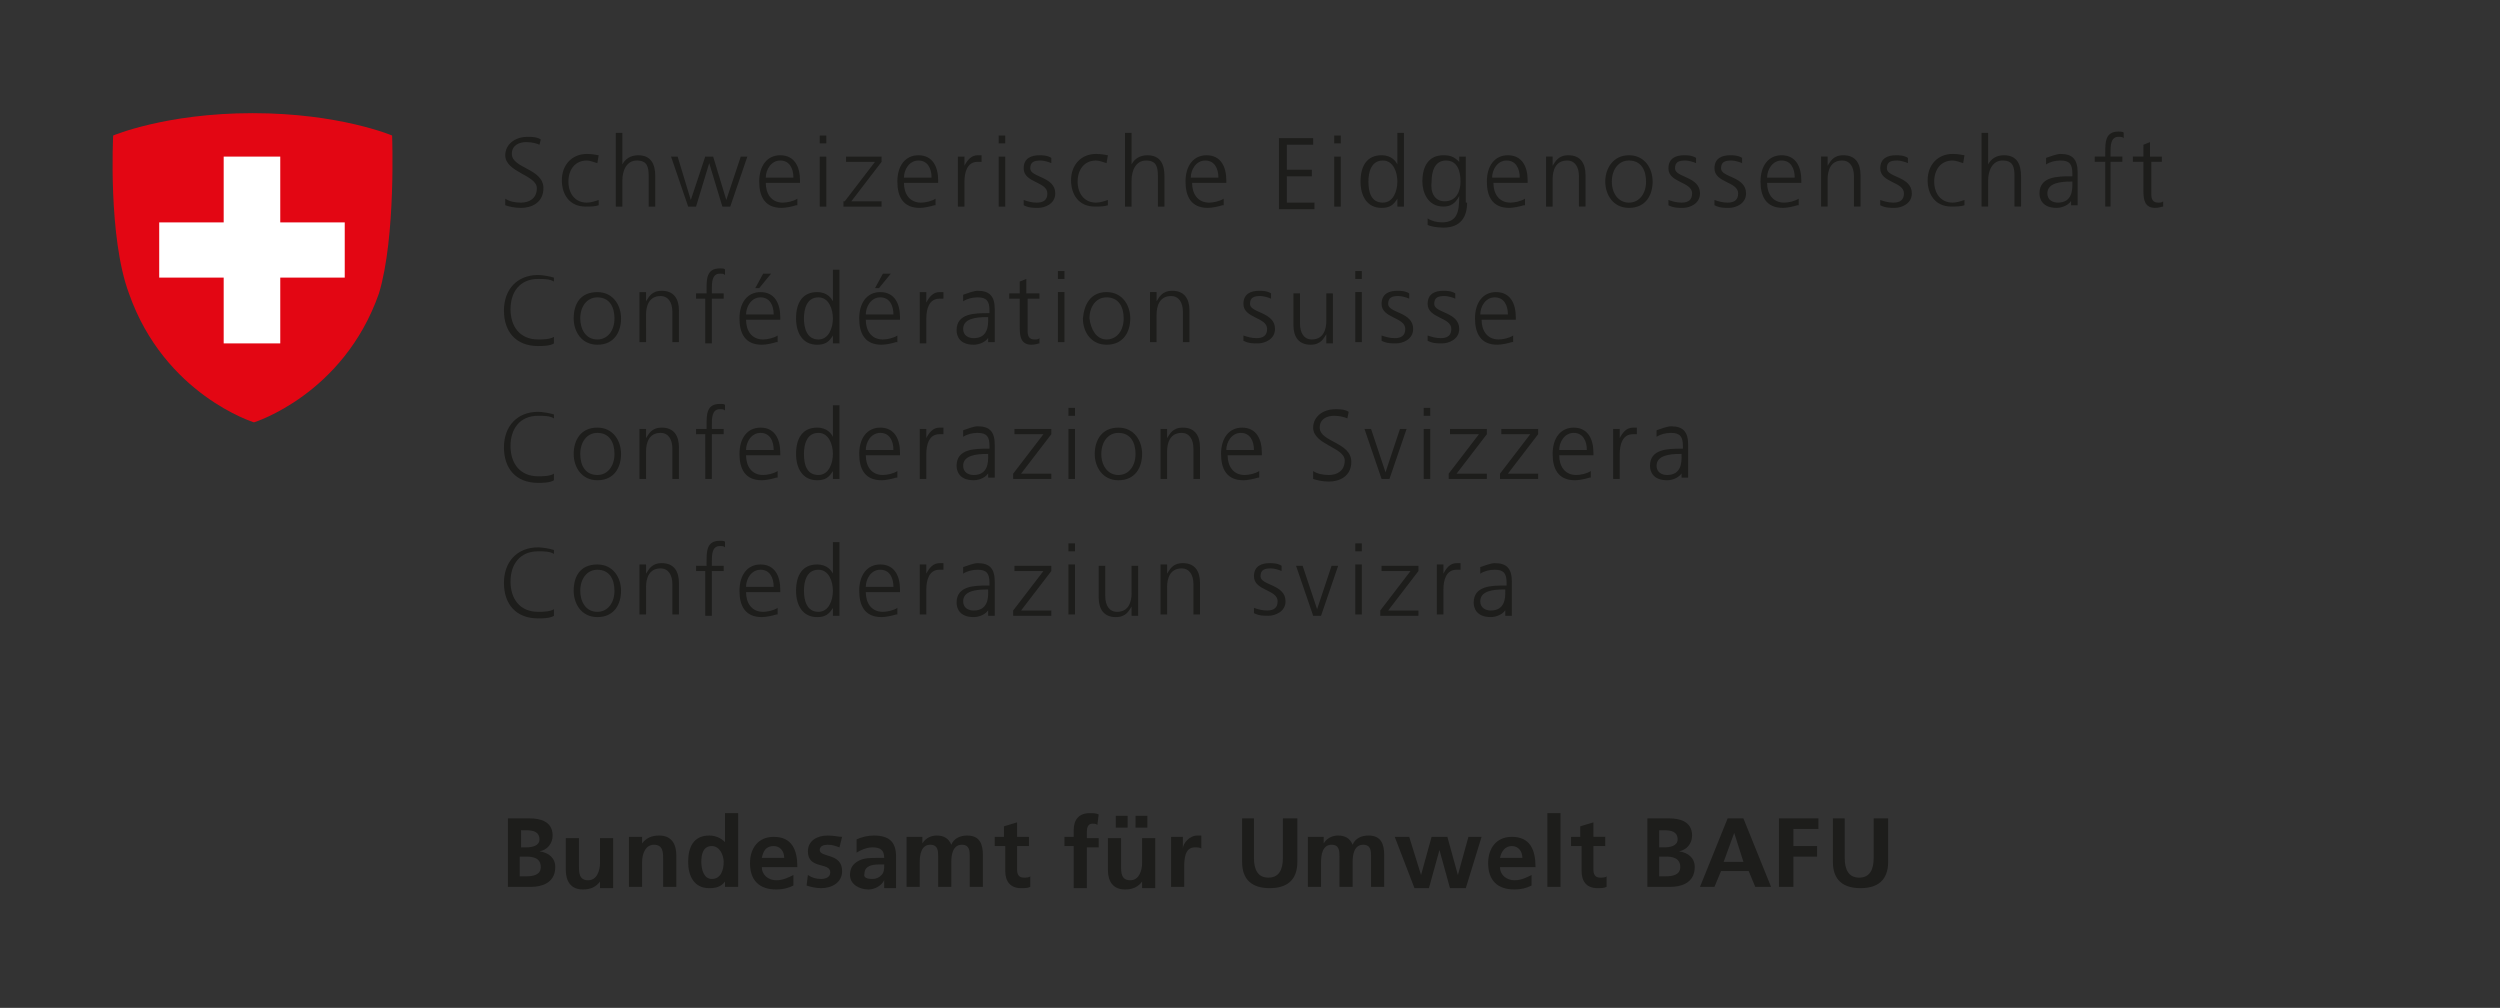 <svg xmlns="http://www.w3.org/2000/svg" width="190" height="76.6">
  <rect width="100%" height="100%" fill="#333333" stroke="none"/>
  <path d="M38.4 15.1c.3.2.7.3 1.2.3.6 0 1.2-.3 1.2-1.1 0-1-2.4-1.2-2.4-2.5 0-.8.7-1.4 1.7-1.4.3 0 .7 0 1 .2l-.1.4c-.2-.1-.6-.2-1-.2-.5 0-1.1.2-1.1.9 0 1.1 2.4 1.1 2.4 2.6 0 1.1-.9 1.5-1.7 1.5-.5 0-.9-.1-1.2-.2v-.5zm7-2.7c-.3-.1-.6-.2-.8-.2-.9 0-1.4.7-1.4 1.6 0 .9.5 1.6 1.4 1.6.3 0 .6-.1.9-.2v.4c-.3.1-.6.1-1 .1-1.2 0-1.8-.9-1.8-2 0-1.2.8-2 1.9-2 .5 0 .8.1.9.1l-.1.6zm1.4-2.3h.5v2.4c.2-.4.6-.7 1.2-.7 1 0 1.3.7 1.3 1.6v2.3h-.5v-2.3c0-.7-.1-1.2-.9-1.2s-1.1.8-1.1 1.5v2h-.5v-5.6zm8.7 5.6h-.6l-1-3.3-1 3.3h-.6L51 11.9h.5l1 3.3 1.1-3.3h.6l1 3.3 1.1-3.3h.5l-1.3 3.8zm5-.1c-.3.1-.8.2-1.1.2-1.3 0-1.7-.9-1.7-2 0-1.2.6-2 1.6-2 1.1 0 1.5.9 1.5 1.9v.2h-2.6c0 .8.4 1.5 1.3 1.5.3 0 .8-.1 1.1-.3v.5zm-.2-2.1c0-.7-.3-1.3-1-1.3s-1.1.7-1.1 1.3h2.1zm2.5-2.6h-.5v-.6h.5v.6zm-.5 1h.5v3.8h-.5v-3.8zm1.9 3.4l2.3-3h-2.2v-.4H67v.4l-2.3 3H67v.4h-2.9v-.4zm6.8.3c-.3.1-.8.2-1.1.2-1.3 0-1.7-.9-1.7-2 0-1.2.6-2 1.6-2 1.1 0 1.5.9 1.5 1.9v.2h-2.6c0 .8.4 1.5 1.3 1.5.3 0 .8-.1 1.1-.3v.5zm-.2-2.1c0-.7-.3-1.3-1-1.3s-1.1.7-1.1 1.3h2.1zm2-.7v-.9h.5v.7c.2-.4.5-.8 1-.8h.3v.5h-.3c-.8 0-1 .8-1 1.5v1.9h-.5v-2.9zm3.6-1.9h-.5v-.6h.5v.6zm-.5 1h.5v3.8h-.5v-3.8zm1.9 3.3c.3.1.6.2 1 .2.5 0 .8-.2.8-.7 0-.9-1.8-.8-1.8-1.9 0-.8.6-1 1.2-1 .2 0 .6 0 .9.2v.4c-.2-.1-.6-.2-.8-.2-.5 0-.8.1-.8.6 0 .7 1.9.6 1.9 1.9 0 .8-.8 1.1-1.3 1.1-.4 0-.7 0-1.1-.2v-.4zm6.3-2.8c-.3-.1-.6-.2-.8-.2-.9 0-1.4.7-1.4 1.6 0 .9.5 1.6 1.4 1.6.3 0 .6-.1.9-.2v.4c-.3.1-.6.1-1 .1-1.2 0-1.8-.9-1.8-2 0-1.2.8-2 1.9-2 .5 0 .8.1.9.1l-.1.6zm1.5-2.3h.4v2.4c.2-.4.6-.7 1.2-.7 1 0 1.3.7 1.3 1.6v2.3H88v-2.3c0-.7-.1-1.2-.9-1.2S86 13 86 13.7v2h-.5v-5.6zm7.3 5.5c-.3.1-.8.2-1.1.2-1.3 0-1.7-.9-1.7-2 0-1.2.6-2 1.6-2 1.1 0 1.5.9 1.5 1.9v.2h-2.6c0 .8.4 1.5 1.3 1.5.3 0 .8-.1 1.1-.3v.5zm-.3-2.1c0-.7-.3-1.3-1-1.3s-1.1.7-1.1 1.3h2.1zm4.6-3h2.6v.5h-2v1.9h1.9v.5h-1.9v2h2.1v.5h-2.7v-5.4zm4.7.4h-.5v-.6h.5v.6zm-.5 1h.5v3.8h-.5v-3.8zm5.3 3.8h-.5v-.6c-.3.5-.6.7-1.2.7-1.1 0-1.6-.9-1.6-2 0-1.2.5-2 1.6-2 .8 0 1.1.5 1.2.7v-2.4h.5v5.6zm-1.6-.3c.8 0 1.1-.9 1.1-1.6 0-.7-.3-1.6-1.1-1.6-.9 0-1.1.9-1.1 1.6 0 .8.2 1.6 1.1 1.6zm6.4 0c0 1.1-.5 1.9-1.8 1.9-.5 0-1-.1-1.2-.2v-.5c.3.2.7.3 1.1.3 1.2 0 1.3-.9 1.3-2-.3.6-.7.8-1.2.8-1.2 0-1.6-1.1-1.6-1.9 0-1.2.5-2 1.6-2 .5 0 .8.1 1.2.5v-.4h.5v3.5zm-1.7-.1c.9 0 1.2-.8 1.2-1.5 0-.9-.3-1.6-1.1-1.6-.9 0-1.1.9-1.1 1.6-.1.8.2 1.5 1 1.5zm6 .3c-.3.1-.8.2-1.1.2-1.3 0-1.7-.9-1.7-2 0-1.2.6-2 1.6-2 1.1 0 1.5.9 1.5 1.9v.2h-2.6c0 .8.4 1.5 1.3 1.5.3 0 .8-.1 1.1-.3v.5zm-.3-2.1c0-.7-.3-1.3-1-1.3s-1.1.7-1.1 1.3h2.1zm2-.7v-.9h.5v.7c.2-.3.4-.8 1.2-.8.9 0 1.3.6 1.3 1.5v2.4h-.5v-2.3c0-.7-.3-1.2-.9-1.2-.9 0-1.1.8-1.1 1.4v2.1h-.5v-2.9zm6.3-1c1.2 0 1.8 1 1.8 2s-.5 2-1.8 2c-1.2 0-1.8-1-1.8-2s.6-2 1.8-2zm0 3.6c.8 0 1.3-.7 1.3-1.6 0-.9-.4-1.6-1.3-1.6-.8 0-1.3.7-1.3 1.6 0 .9.5 1.6 1.3 1.6zm3-.2c.3.1.6.2 1 .2.5 0 .8-.2.8-.7 0-.9-1.8-.8-1.8-1.9 0-.8.6-1 1.2-1 .2 0 .6 0 .9.2v.4c-.2-.1-.6-.2-.8-.2-.5 0-.8.1-.8.6 0 .7 1.9.6 1.9 1.9 0 .8-.8 1.1-1.3 1.1-.4 0-.7 0-1.1-.2v-.4zm3.5 0c.3.1.6.2 1 .2.5 0 .8-.2.8-.7 0-.9-1.8-.8-1.8-1.9 0-.8.6-1 1.2-1 .2 0 .6 0 .9.2v.4c-.2-.1-.6-.2-.8-.2-.5 0-.8.1-.8.6 0 .7 1.9.6 1.9 1.9 0 .8-.8 1.1-1.3 1.1-.4 0-.7 0-1.1-.2v-.4zm6.3.4c-.3.1-.8.2-1.1.2-1.3 0-1.7-.9-1.7-2 0-1.2.6-2 1.6-2 1.1 0 1.5.9 1.5 1.9v.2h-2.6c0 .8.4 1.5 1.3 1.5.3 0 .8-.1 1.1-.3v.5zm-.2-2.1c0-.7-.3-1.3-1-1.3s-1.1.7-1.1 1.3h2.1zm2-.7v-.9h.5v.7c.2-.3.4-.8 1.2-.8.9 0 1.3.6 1.3 1.5v2.4h-.5v-2.3c0-.7-.3-1.2-.9-1.2-.9 0-1.1.8-1.1 1.4v2.1h-.5v-2.9zm4.5 2.4c.3.1.6.2 1 .2.5 0 .8-.2.8-.7 0-.9-1.8-.8-1.8-1.9 0-.8.6-1 1.2-1 .2 0 .6 0 .9.2v.4c-.2-.1-.6-.2-.8-.2-.5 0-.8.1-.8.6 0 .7 1.9.6 1.9 1.9 0 .8-.8 1.1-1.3 1.1-.4 0-.7 0-1.1-.2v-.4zm6.3-2.8c-.3-.1-.6-.2-.8-.2-.9 0-1.4.7-1.4 1.6 0 .9.5 1.6 1.4 1.6.3 0 .6-.1.9-.2v.4c-.3.1-.6.1-1 .1-1.2 0-1.8-.9-1.8-2 0-1.2.8-2 1.9-2 .5 0 .8.1.9.1l-.1.6zm1.4-2.3h.5v2.4c.2-.4.6-.7 1.2-.7 1 0 1.3.7 1.3 1.6v2.3h-.5v-2.3c0-.7-.1-1.2-.9-1.2s-1.1.8-1.1 1.5v2h-.5v-5.6zm6.9 5c-.2.5-.8.7-1.2.7-1.1 0-1.3-.7-1.3-1.1 0-1.3 1.4-1.3 2.4-1.3h.1v-.2c0-.7-.2-1-.9-1-.4 0-.8.1-1.1.3V12c.3-.1.8-.3 1.1-.3.9 0 1.3.4 1.3 1.4v2.5h-.5v-.5zm0-1.3h-.1c-.8 0-1.8.1-1.8.9 0 .5.4.7.8.7 1.1 0 1.1-1 1.1-1.4v-.2zm2.5-1.5h-.8v-.4h.8v-.3c0-.8 0-1.6 1-1.6.1 0 .4 0 .4.1v.4c-.1-.1-.2-.1-.4-.1-.6 0-.6.7-.6 1.2v.3h.9v.4h-.9v3.4h-.4v-3.4zm4.4 0h-.9v2.5c0 .3.1.6.5.6.2 0 .3 0 .4-.1v.4c-.1 0-.3.1-.6.1-.8 0-.9-.6-.9-1.3v-2.2h-.8v-.4h.8V11l.5-.2v1.1h.9v.4zM42.1 21.4c-.3-.2-.8-.2-1.2-.2-1.4 0-2.1 1-2.1 2.3 0 1.3.7 2.3 2.1 2.3.3 0 .9 0 1.2-.2v.5c-.3.2-.9.2-1.2.2-1.7 0-2.6-1.1-2.6-2.7s1-2.7 2.6-2.7c.3 0 .9.1 1.2.2v.3zm3.3.8c1.2 0 1.8 1 1.8 2s-.5 2-1.8 2c-1.2 0-1.8-1-1.8-2 0-1.1.5-2 1.8-2zm0 3.6c.8 0 1.3-.7 1.3-1.6 0-.9-.4-1.6-1.3-1.6-.8 0-1.3.7-1.3 1.6 0 .8.4 1.6 1.3 1.6zm3.2-2.7v-.9h.5v.7c.2-.3.4-.8 1.2-.8.9 0 1.3.6 1.3 1.5V26h-.5v-2.3c0-.7-.3-1.2-.9-1.2-.9 0-1.1.8-1.1 1.4V26h-.5v-2.9zm5.1-.4h-.8v-.4h.8V22c0-.8 0-1.6 1-1.6.2 0 .4 0 .4.1v.4c-.1-.1-.2-.1-.4-.1-.6 0-.6.7-.6 1.2v.3h.9v.4h-.9v3.4h-.5v-3.4zM59 26c-.3.1-.8.2-1.1.2-1.3 0-1.7-.9-1.7-2 0-1.2.6-2 1.6-2 1.1 0 1.5.9 1.5 1.9v.2h-2.6c0 .8.4 1.5 1.3 1.5.3 0 .8-.1 1.1-.3v.5zm-.2-2.1c0-.7-.3-1.3-1-1.3s-1.1.7-1.1 1.3h2.1zm-.8-3.1h.6l-.9 1.1h-.3l.6-1.1zm5.8 5.3h-.5v-.6c-.3.5-.6.7-1.2.7-1.1 0-1.6-.9-1.6-2 0-1.2.5-2 1.6-2 .8 0 1.1.5 1.2.7v-2.4h.5v5.6zm-1.6-.3c.8 0 1.1-.9 1.1-1.6 0-.7-.3-1.6-1.1-1.6-.9 0-1.1.9-1.1 1.6 0 .7.2 1.6 1.1 1.6zm5.9.2c-.3.1-.8.2-1.1.2-1.3 0-1.7-.9-1.7-2 0-1.2.6-2 1.6-2 1.1 0 1.5.9 1.5 1.9v.2h-2.6c0 .8.4 1.5 1.3 1.5.3 0 .8-.1 1.1-.3v.5zm-.2-2.1c0-.7-.3-1.3-1-1.3s-1.1.7-1.1 1.3h2.1zm-.8-3.1h.6l-.9 1.1h-.3l.6-1.1zm2.8 2.3v-.9h.5v.8c.2-.4.5-.8 1-.8h.3v.5h-.3c-.8 0-1 .8-1 1.5v1.9h-.5v-3zm5.3 2.4c-.2.5-.8.7-1.2.7-1.1 0-1.3-.7-1.3-1.1 0-1.3 1.4-1.3 2.4-1.3h.1v-.2c0-.7-.2-1-.9-1-.4 0-.8.1-1.1.3v-.5c.3-.1.8-.3 1.1-.3.9 0 1.3.4 1.3 1.4V26h-.5v-.5zm-.1-1.4H75c-.8 0-1.8.1-1.8.9 0 .5.4.7.8.7 1.1 0 1.1-1 1.1-1.4v-.2zm3.9-1.4h-.9v2.5c0 .3.1.6.5.6.2 0 .3 0 .4-.1v.4c-.1 0-.3.1-.6.1-.8 0-.9-.6-.9-1.3v-2.2h-.8v-.4h.8v-.9l.5-.2v1.1h1v.4zm1.9-1.5h-.5v-.6h.5v.6zm-.5 1h.5V26h-.5v-3.8zm3.7 0c1.2 0 1.8 1 1.8 2s-.5 2-1.8 2c-1.2 0-1.8-1-1.8-2 .1-1.1.6-2 1.8-2zm0 3.6c.8 0 1.3-.7 1.3-1.6 0-.9-.4-1.6-1.3-1.6-.8 0-1.3.7-1.3 1.6.1.8.5 1.6 1.3 1.6zm3.3-2.7v-.9h.5v.7c.2-.3.4-.8 1.2-.8.9 0 1.3.6 1.3 1.5V26h-.5v-2.3c0-.7-.3-1.2-.9-1.2-.9 0-1.1.8-1.1 1.4V26h-.5v-2.9zm7.1 2.4c.3.1.6.2 1 .2.5 0 .8-.2.8-.7 0-.9-1.8-.8-1.8-1.9 0-.8.6-1 1.2-1 .2 0 .6 0 .9.2v.4c-.2-.1-.6-.2-.8-.2-.5 0-.8.1-.8.6 0 .7 1.9.6 1.9 1.9 0 .8-.8 1.1-1.3 1.1-.4 0-.7 0-1.1-.2v-.4zm6.8-.3v.9h-.5v-.7c-.2.3-.4.8-1.2.8-.9 0-1.3-.6-1.3-1.5v-2.4h.5v2.3c0 .7.3 1.2.9 1.2.9 0 1.1-.8 1.1-1.4v-2.1h.5v2.9zm2.2-4h-.5v-.6h.5v.6zm-.5 1h.5V26h-.5v-3.8zm2 3.3c.3.1.6.2 1 .2.5 0 .8-.2.8-.7 0-.9-1.8-.8-1.8-1.9 0-.8.6-1 1.2-1 .2 0 .6 0 .9.2v.4c-.2-.1-.6-.2-.8-.2-.5 0-.8.1-.8.6 0 .7 1.9.6 1.9 1.9 0 .8-.8 1.1-1.3 1.1-.4 0-.7 0-1.1-.2v-.4zm3.5 0c.3.1.6.2 1 .2.5 0 .8-.2.8-.7 0-.9-1.8-.8-1.8-1.9 0-.8.6-1 1.2-1 .2 0 .6 0 .9.2v.4c-.2-.1-.6-.2-.8-.2-.5 0-.8.1-.8.6 0 .7 1.9.6 1.9 1.9 0 .8-.8 1.1-1.3 1.1-.4 0-.7 0-1.1-.2v-.4zm6.4.5c-.3.1-.8.2-1.1.2-1.3 0-1.7-.9-1.7-2 0-1.2.6-2 1.6-2 1.1 0 1.5.9 1.5 1.9v.2h-2.6c0 .8.4 1.5 1.3 1.5.3 0 .8-.1 1.1-.3v.5zm-.3-2.1c0-.7-.3-1.3-1-1.3s-1.1.7-1.1 1.3h2.1zm-72.5 7.9c-.3-.2-.8-.2-1.2-.2-1.4 0-2.1 1-2.1 2.3 0 1.3.7 2.3 2.1 2.3.3 0 .9 0 1.2-.2v.5c-.3.2-.9.2-1.2.2-1.7 0-2.6-1.1-2.6-2.7s1-2.7 2.6-2.7c.3 0 .9.1 1.2.2v.3zm3.3.7c1.2 0 1.8 1 1.8 2s-.5 2-1.8 2c-1.2 0-1.8-1-1.8-2s.5-2 1.8-2zm0 3.6c.8 0 1.3-.7 1.3-1.6 0-.9-.4-1.6-1.3-1.6-.8 0-1.3.7-1.3 1.6 0 .9.4 1.6 1.3 1.6zm3.2-2.6v-.9h.5v.7c.2-.3.4-.8 1.2-.8.9 0 1.3.6 1.3 1.5v2.4h-.5v-2.3c0-.7-.3-1.2-.9-1.2-.9 0-1.1.8-1.1 1.4v2.1h-.5v-2.9zm5.1-.5h-.8v-.4h.8v-.3c0-.8 0-1.6 1-1.6.2 0 .4 0 .4.1v.4c-.1-.1-.2-.1-.4-.1-.6 0-.6.7-.6 1.2v.3h.9v.4h-.9v3.4h-.5V33zm5.3 3.3c-.3.1-.8.2-1.1.2-1.3 0-1.7-.9-1.7-2 0-1.2.6-2 1.6-2 1.1 0 1.5.9 1.5 1.9v.2h-2.6c0 .8.4 1.5 1.3 1.5.3 0 .8-.1 1.1-.3v.5zm-.2-2.1c0-.7-.3-1.3-1-1.3s-1.1.7-1.1 1.3h2.1zm5 2.2h-.5v-.6c-.3.5-.6.7-1.2.7-1.1 0-1.6-.9-1.6-2 0-1.2.5-2 1.6-2 .8 0 1.1.5 1.2.7v-2.4h.5v5.6zm-1.6-.3c.8 0 1.1-.9 1.1-1.6 0-.7-.3-1.6-1.1-1.6-.9 0-1.1.9-1.1 1.6 0 .8.2 1.6 1.1 1.6zm5.9.2c-.3.1-.8.2-1.1.2-1.3 0-1.7-.9-1.7-2 0-1.2.6-2 1.6-2 1.1 0 1.5.9 1.5 1.9v.2h-2.6c0 .8.4 1.5 1.3 1.5.3 0 .8-.1 1.1-.3v.5zm-.2-2.1c0-.7-.3-1.3-1-1.3s-1.1.7-1.1 1.3h2.1zm2-.7v-.9h.5v.7c.2-.4.5-.8 1-.8h.3v.5h-.3c-.8 0-1 .8-1 1.5v1.9h-.5v-2.9zm5.3 2.3c-.2.5-.8.7-1.2.7-1.1 0-1.3-.7-1.3-1.1 0-1.3 1.4-1.3 2.4-1.3h.1v-.2c0-.7-.2-1-.9-1-.4 0-.8.1-1.1.3v-.5c.3-.1.8-.3 1.1-.3.9 0 1.3.4 1.3 1.4v2.5h-.5v-.5zm-.1-1.3H75c-.8 0-1.8.1-1.8.9 0 .5.4.7.8.7 1.1 0 1.1-1 1.1-1.4v-.2zM77 36l2.3-3h-2.2v-.4h2.8v.4l-2.3 3h2.3v.4H77V36zm4.7-4.4h-.5V31h.5v.6zm-.5 1h.5v3.8h-.5v-3.8zm3.8-.1c1.2 0 1.8 1 1.8 2s-.5 2-1.8 2c-1.2 0-1.8-1-1.8-2s.5-2 1.8-2zm0 3.6c.8 0 1.3-.7 1.3-1.6 0-.9-.4-1.6-1.3-1.6-.8 0-1.3.7-1.3 1.6 0 .9.5 1.6 1.3 1.6zm3.2-2.6v-.9h.5v.7c.2-.3.4-.8 1.2-.8.9 0 1.3.6 1.3 1.5v2.4h-.5v-2.3c0-.7-.3-1.2-.9-1.2-.9 0-1.1.8-1.1 1.4v2.1h-.5v-2.9zm7.4 2.8c-.3.1-.8.2-1.1.2-1.3 0-1.7-.9-1.7-2 0-1.2.6-2 1.6-2 1.1 0 1.5.9 1.5 1.9v.2h-2.6c0 .8.4 1.5 1.3 1.5.3 0 .8-.1 1.1-.3v.5zm-.3-2.1c0-.7-.3-1.3-1-1.3s-1.1.7-1.1 1.3h2.1zm4.5 1.6c.3.2.7.3 1.2.3.6 0 1.2-.3 1.2-1.1 0-1-2.4-1.2-2.4-2.5 0-.8.7-1.4 1.7-1.4.3 0 .7 0 1 .2l-.1.5c-.2-.1-.6-.2-1-.2-.5 0-1.1.2-1.1.9 0 1.1 2.4 1.1 2.4 2.6 0 1.1-.9 1.5-1.7 1.5-.5 0-.9-.1-1.2-.2v-.6zm5.8.6h-.6l-1.3-3.8h.5l1.1 3.3 1.1-3.3h.5l-1.3 3.8zm3.1-4.8h-.5V31h.5v.6zm-.5 1h.5v3.8h-.5v-3.8zm1.9 3.4l2.3-3h-2.2v-.4h2.8v.4l-2.3 3h2.3v.4h-2.9V36zm3.9 0l2.3-3h-2.2v-.4h2.8v.4l-2.3 3h2.3v.4H114V36zm6.8.3c-.3.1-.8.2-1.1.2-1.3 0-1.7-.9-1.7-2 0-1.2.6-2 1.6-2 1.1 0 1.5.9 1.5 1.9v.2h-2.6c0 .8.4 1.5 1.3 1.5.3 0 .8-.1 1.1-.3v.5zm-.2-2.1c0-.7-.3-1.3-1-1.3s-1.1.7-1.1 1.3h2.1zm2-.7v-.9h.5v.7c.2-.4.5-.8 1-.8h.3v.5h-.3c-.8 0-1 .8-1 1.5v1.9h-.5v-2.9zm5.3 2.3c-.2.5-.8.7-1.2.7-1.1 0-1.3-.7-1.3-1.1 0-1.3 1.4-1.3 2.4-1.3h.1v-.2c0-.7-.2-1-.9-1-.4 0-.8.1-1.1.3v-.5c.3-.1.8-.3 1.1-.3.9 0 1.3.4 1.3 1.4v2.5h-.5v-.5zm-.1-1.3h-.1c-.8 0-1.8.1-1.8.9 0 .5.4.7.8.7 1.1 0 1.1-1 1.1-1.4v-.2zm-85.7 7.6c-.3-.2-.8-.2-1.2-.2-1.4 0-2.1 1-2.1 2.3 0 1.3.7 2.3 2.1 2.3.3 0 .9 0 1.2-.2v.5c-.3.2-.9.2-1.2.2-1.7 0-2.6-1.1-2.6-2.7s1-2.7 2.6-2.7c.3 0 .9.1 1.2.2v.3zm3.3.8c1.2 0 1.8 1 1.8 2s-.5 2-1.8 2c-1.2 0-1.8-1-1.8-2 0-1.1.5-2 1.8-2zm0 3.6c.8 0 1.3-.7 1.3-1.6 0-.9-.4-1.6-1.3-1.6-.8 0-1.3.7-1.3 1.6 0 .8.4 1.6 1.3 1.6zm3.2-2.7v-.9h.5v.7c.2-.3.4-.8 1.2-.8.9 0 1.3.6 1.3 1.5v2.4h-.5v-2.3c0-.7-.3-1.2-.9-1.2-.9 0-1.1.8-1.1 1.4v2.1h-.5v-2.9zm5.1-.4h-.8V43h.8v-.3c0-.8 0-1.6 1-1.6.2 0 .4 0 .4.1v.4c-.1-.1-.2-.1-.4-.1-.6 0-.6.7-.6 1.2v.3h.9v.4h-.9v3.4h-.5v-3.4zm5.3 3.3c-.3.1-.8.2-1.1.2-1.3 0-1.7-.9-1.7-2 0-1.2.6-2 1.6-2 1.1 0 1.5.9 1.5 1.9v.2h-2.6c0 .8.4 1.5 1.3 1.5.3 0 .8-.1 1.1-.3v.5zm-.2-2.1c0-.7-.3-1.3-1-1.3s-1.1.7-1.1 1.3h2.1zm5 2.2h-.5v-.6c-.3.5-.6.7-1.2.7-1.1 0-1.6-.9-1.6-2 0-1.2.5-2 1.6-2 .8 0 1.1.5 1.2.7v-2.4h.5v5.6zm-1.6-.3c.8 0 1.1-.9 1.1-1.6 0-.7-.3-1.6-1.1-1.6-.9 0-1.1.9-1.1 1.6 0 .7.2 1.6 1.1 1.6zm5.9.2c-.3.1-.8.2-1.1.2-1.3 0-1.7-.9-1.7-2 0-1.2.6-2 1.6-2 1.1 0 1.5.9 1.5 1.9v.2h-2.6c0 .8.4 1.5 1.3 1.5.3 0 .8-.1 1.1-.3v.5zm-.2-2.1c0-.7-.3-1.3-1-1.3s-1.1.7-1.1 1.3h2.1zm2-.8v-.9h.5v.7c.2-.4.5-.8 1-.8h.3v.5h-.3c-.8 0-1 .8-1 1.5v1.9h-.5v-2.9zm5.3 2.4c-.2.5-.8.7-1.2.7-1.1 0-1.3-.7-1.3-1.1 0-1.3 1.4-1.3 2.4-1.3h.1v-.2c0-.7-.2-1-.9-1-.4 0-.8.1-1.1.3v-.5c.3-.1.8-.3 1.1-.3.9 0 1.3.4 1.3 1.4v2.6h-.5v-.6zm-.1-1.4H75c-.8 0-1.8.1-1.8.9 0 .5.4.7.8.7 1.1 0 1.1-1 1.1-1.4v-.2zm1.9 1.6l2.3-3h-2.2V43h2.8v.4l-2.3 3h2.3v.4H77v-.4zm4.7-4.5h-.5v-.6h.5v.6zm-.5 1h.5v3.8h-.5v-3.8zm5.3 3v.9H86v-.7c-.2.3-.4.8-1.2.8-.9 0-1.3-.6-1.3-1.5V43h.5v2.3c0 .7.3 1.2.9 1.2.9 0 1.1-.8 1.1-1.4V43h.5v2.9zm1.7-2.1v-.9h.5v.7c.2-.3.4-.8 1.2-.8.9 0 1.3.6 1.3 1.5v2.4h-.5v-2.3c0-.7-.3-1.2-.9-1.2-.9 0-1.1.8-1.1 1.4v2.1h-.5v-2.9zm7.1 2.4c.3.1.6.2 1 .2.5 0 .8-.2.8-.7 0-.9-1.8-.8-1.8-1.9 0-.8.6-1 1.2-1 .2 0 .6 0 .9.2v.4c-.2-.1-.6-.2-.8-.2-.5 0-.8.1-.8.6 0 .7 1.9.6 1.9 1.9 0 .8-.8 1.1-1.3 1.1-.4 0-.7 0-1.1-.2v-.4zm5.1.6h-.6L98.5 43h.5l1.1 3.3 1.1-3.3h.5l-1.3 3.8zm3.1-4.9h-.5v-.6h.5v.6zm-.5 1h.5v3.8h-.5v-3.8zm1.9 3.5l2.3-3H105V43h2.8v.4l-2.3 3h2.3v.4h-2.9v-.4zm4.3-2.6v-.9h.5v.7c.2-.4.5-.8 1-.8h.3v.5h-.3c-.8 0-1 .8-1 1.5v1.9h-.5v-2.9zm5.3 2.4c-.2.5-.8.7-1.2.7-1.1 0-1.3-.7-1.3-1.1 0-1.3 1.4-1.3 2.4-1.3h.1v-.2c0-.7-.2-1-.9-1-.4 0-.8.1-1.1.3v-.5c.3-.1.8-.3 1.1-.3.9 0 1.3.4 1.3 1.4v2.6h-.5v-.6zm-.1-1.4h-.1c-.8 0-1.8.1-1.8.9 0 .5.4.7.8.7 1.1 0 1.1-1 1.1-1.4v-.2zM38.5 62.2h1.8c.7 0 1.7.2 1.7 1.3 0 .6-.4 1.1-1 1.2.7.1 1.2.5 1.2 1.2 0 1.3-1.2 1.5-1.8 1.5h-1.8v-5.2zm1 2.2h.5c.4 0 1-.1 1-.6 0-.6-.5-.7-1-.7h-.4v1.3zm0 2.2h.5c.5 0 1.1-.1 1.1-.7 0-.7-.6-.8-1.1-.8h-.5v1.5zm7.1.9h-1V67c-.3.4-.7.6-1.3.6-.9 0-1.3-.6-1.3-1.5v-2.4h1v2.1c0 .5 0 1.1.7 1.1s.9-.8.9-1.3v-1.9h1v3.8zm1.2-3.9h1v.5c.3-.4.7-.6 1.3-.6.9 0 1.3.6 1.3 1.5v2.4h-1v-2.1c0-.5 0-1.1-.7-1.1s-.9.8-.9 1.3v1.9h-1v-3.8zm7.3 3.4c-.3.4-.7.5-1.2.5-1.2 0-1.6-1-1.6-2 0-1.1.4-2 1.6-2 .5 0 .9.2 1.2.5v-2.2h1v5.6h-1V67zm-1-.2c.7 0 .9-.7.9-1.3 0-.5-.3-1.2-.9-1.2-.7 0-.8.7-.8 1.2 0 .6.2 1.3.8 1.3zm6.2.5c-.4.2-.8.3-1.3.3-1.3 0-2-.7-2-2 0-1.1.6-2 1.8-2 1.4 0 1.8 1 1.8 2.3h-2.7c0 .6.5 1 1.1 1 .5 0 .9-.2 1.3-.4v.8zm-.7-2.1c0-.5-.3-.9-.8-.9-.6 0-.8.4-.9.9h1.7zm4.2-.8c-.3-.1-.5-.2-.9-.2-.3 0-.6.1-.6.4 0 .6 1.7.2 1.7 1.6 0 .9-.8 1.3-1.6 1.3-.4 0-.8-.1-1.1-.2l.1-.8c.3.2.6.3 1 .3.3 0 .7-.1.7-.5 0-.8-1.7-.2-1.7-1.6 0-.8.7-1.2 1.5-1.2.5 0 .8.1 1.1.1l-.2.8zm1.3-.6c.4-.2.9-.3 1.3-.3 1.2 0 1.7.5 1.7 1.6v2.4h-.9v-.6c-.2.4-.7.7-1.2.7-.7 0-1.4-.4-1.4-1.1 0-.6.3-.9.7-1.1.4-.2.9-.2 1.3-.2h.6c0-.6-.3-.8-.9-.8-.4 0-.9.2-1.2.4v-1zm1.2 3c.3 0 .5-.1.7-.3.2-.2.2-.5.2-.8h-.4c-.5 0-1.1.1-1.1.7-.1.3.2.4.6.4zm2.9-3.2h.9v.5c.3-.5.8-.6 1.1-.6.5 0 .9.2 1.1.7.2-.5.7-.7 1.2-.7 1 0 1.2.7 1.2 1.5v2.4h-1v-2.3c0-.4 0-.9-.6-.9-.7 0-.8.8-.8 1.3v1.9h-1v-2.3c0-.4 0-.9-.6-.9-.7 0-.8.8-.8 1.3v1.9h-1v-3.8zm7.1.7h-.7v-.7h.7v-.8l1-.3v1.1h.9v.7h-.9v1.8c0 .3.1.6.5.6.2 0 .4 0 .5-.1v.8c-.2.1-.4.1-.7.1-.8 0-1.2-.5-1.2-1.3v-1.9zm5.3 0h-.7v-.7h.7v-.5c0-.8.4-1.3 1.2-1.3.3 0 .5 0 .7.1l-.1.8c-.1-.1-.2-.1-.4-.1-.3 0-.4.3-.4.6v.5h.9v.7h-.9v3.1h-1v-3.2zm6.2 3.2h-1V67c-.3.4-.7.6-1.3.6-.9 0-1.3-.6-1.3-1.5v-2.4h1v2.1c0 .5 0 1.1.7 1.1s.9-.8.9-1.3v-1.9h1v3.8zm-3-4.6V62h.9v.9h-.9zm2.4-.9v.9h-.9V62h.9zm1.8 1.6h.9v.9c0-.4.5-1 1.1-1h.3v1c-.1-.1-.3-.1-.5-.1-.8 0-.8 1-.8 1.6v1.4h-1v-3.8zm5.2-1.4h1.1v3c0 .9.3 1.5 1.1 1.5s1.1-.6 1.1-1.5v-3h1.1v3.3c0 1.4-.8 2-2.1 2s-2.1-.6-2.1-2v-3.3zm5.5 1.4h.9v.5c.3-.5.8-.6 1.1-.6.5 0 .9.2 1.1.7.2-.5.7-.7 1.2-.7 1 0 1.2.7 1.2 1.5v2.4h-1v-2.3c0-.4 0-.9-.6-.9-.7 0-.8.8-.8 1.3v1.9h-1v-2.3c0-.4 0-.9-.6-.9-.7 0-.8.8-.8 1.3v1.9h-1v-3.8zm6.3 0h1.1l.9 2.9.8-2.9h1.2l.8 2.9.8-2.9h1l-1.2 3.9h-1.2l-.8-2.9-.8 2.9h-1.1l-1.5-3.9zm10.4 3.7c-.4.2-.8.3-1.3.3-1.3 0-2-.7-2-2 0-1.1.6-2 1.8-2 1.4 0 1.8 1 1.8 2.3H114c0 .6.5 1 1.1 1 .5 0 .9-.2 1.3-.4v.8zm-.7-2.1c0-.5-.3-.9-.8-.9s-.8.4-.9.9h1.7zm1.9-3.4h1v5.6h-1v-5.6zm2.5 2.5h-.7v-.7h.7v-.8l1-.3v1.1h.9v.7h-.9v1.8c0 .3.1.6.5.6.2 0 .4 0 .5-.1v.8c-.2.1-.4.1-.7.1-.8 0-1.2-.5-1.2-1.3v-1.9zm5-2.1h1.8c.7 0 1.7.2 1.7 1.3 0 .6-.4 1.1-1 1.2.7.1 1.2.5 1.2 1.2 0 1.3-1.2 1.5-1.8 1.5h-1.8v-5.2zm1 2.2h.4c.4 0 1-.1 1-.6 0-.6-.5-.7-1-.7h-.4v1.3zm0 2.2h.5c.5 0 1.1-.1 1.1-.7 0-.7-.6-.8-1.1-.8h-.5v1.5zm5.2-4.4h1.2l2.1 5.2h-1.2l-.5-1.2h-2.1l-.5 1.2h-1.1l2.1-5.2zm.5 1.1l-.8 2.2h1.5l-.7-2.2zm3.5-1.1h2.9v.8h-1.9v1.3h1.8v.8h-1.8v2.3h-1.1v-5.2zm3.8 0h1.1v3c0 .9.3 1.5 1.1 1.5s1.1-.6 1.1-1.5v-3h1.1v3.3c0 1.4-.8 2-2.1 2s-2.1-.6-2.1-2v-3.3z" fill="#1d1d1b"/>
  <path d="M29.8 10.3s-4-1.7-10.6-1.7-10.6 1.7-10.6 1.7-.4 7.7 1.2 12c2.7 7.7 9.5 9.8 9.5 9.8s6.8-2.1 9.5-9.8c1.3-4.3 1-12 1-12z" fill="#e30613"/>
  <path fill="#fff" d="M26.2 16.9v4.2h-4.9v5H17v-5h-4.9v-4.2H17v-5h4.3v5z"/>
</svg>
